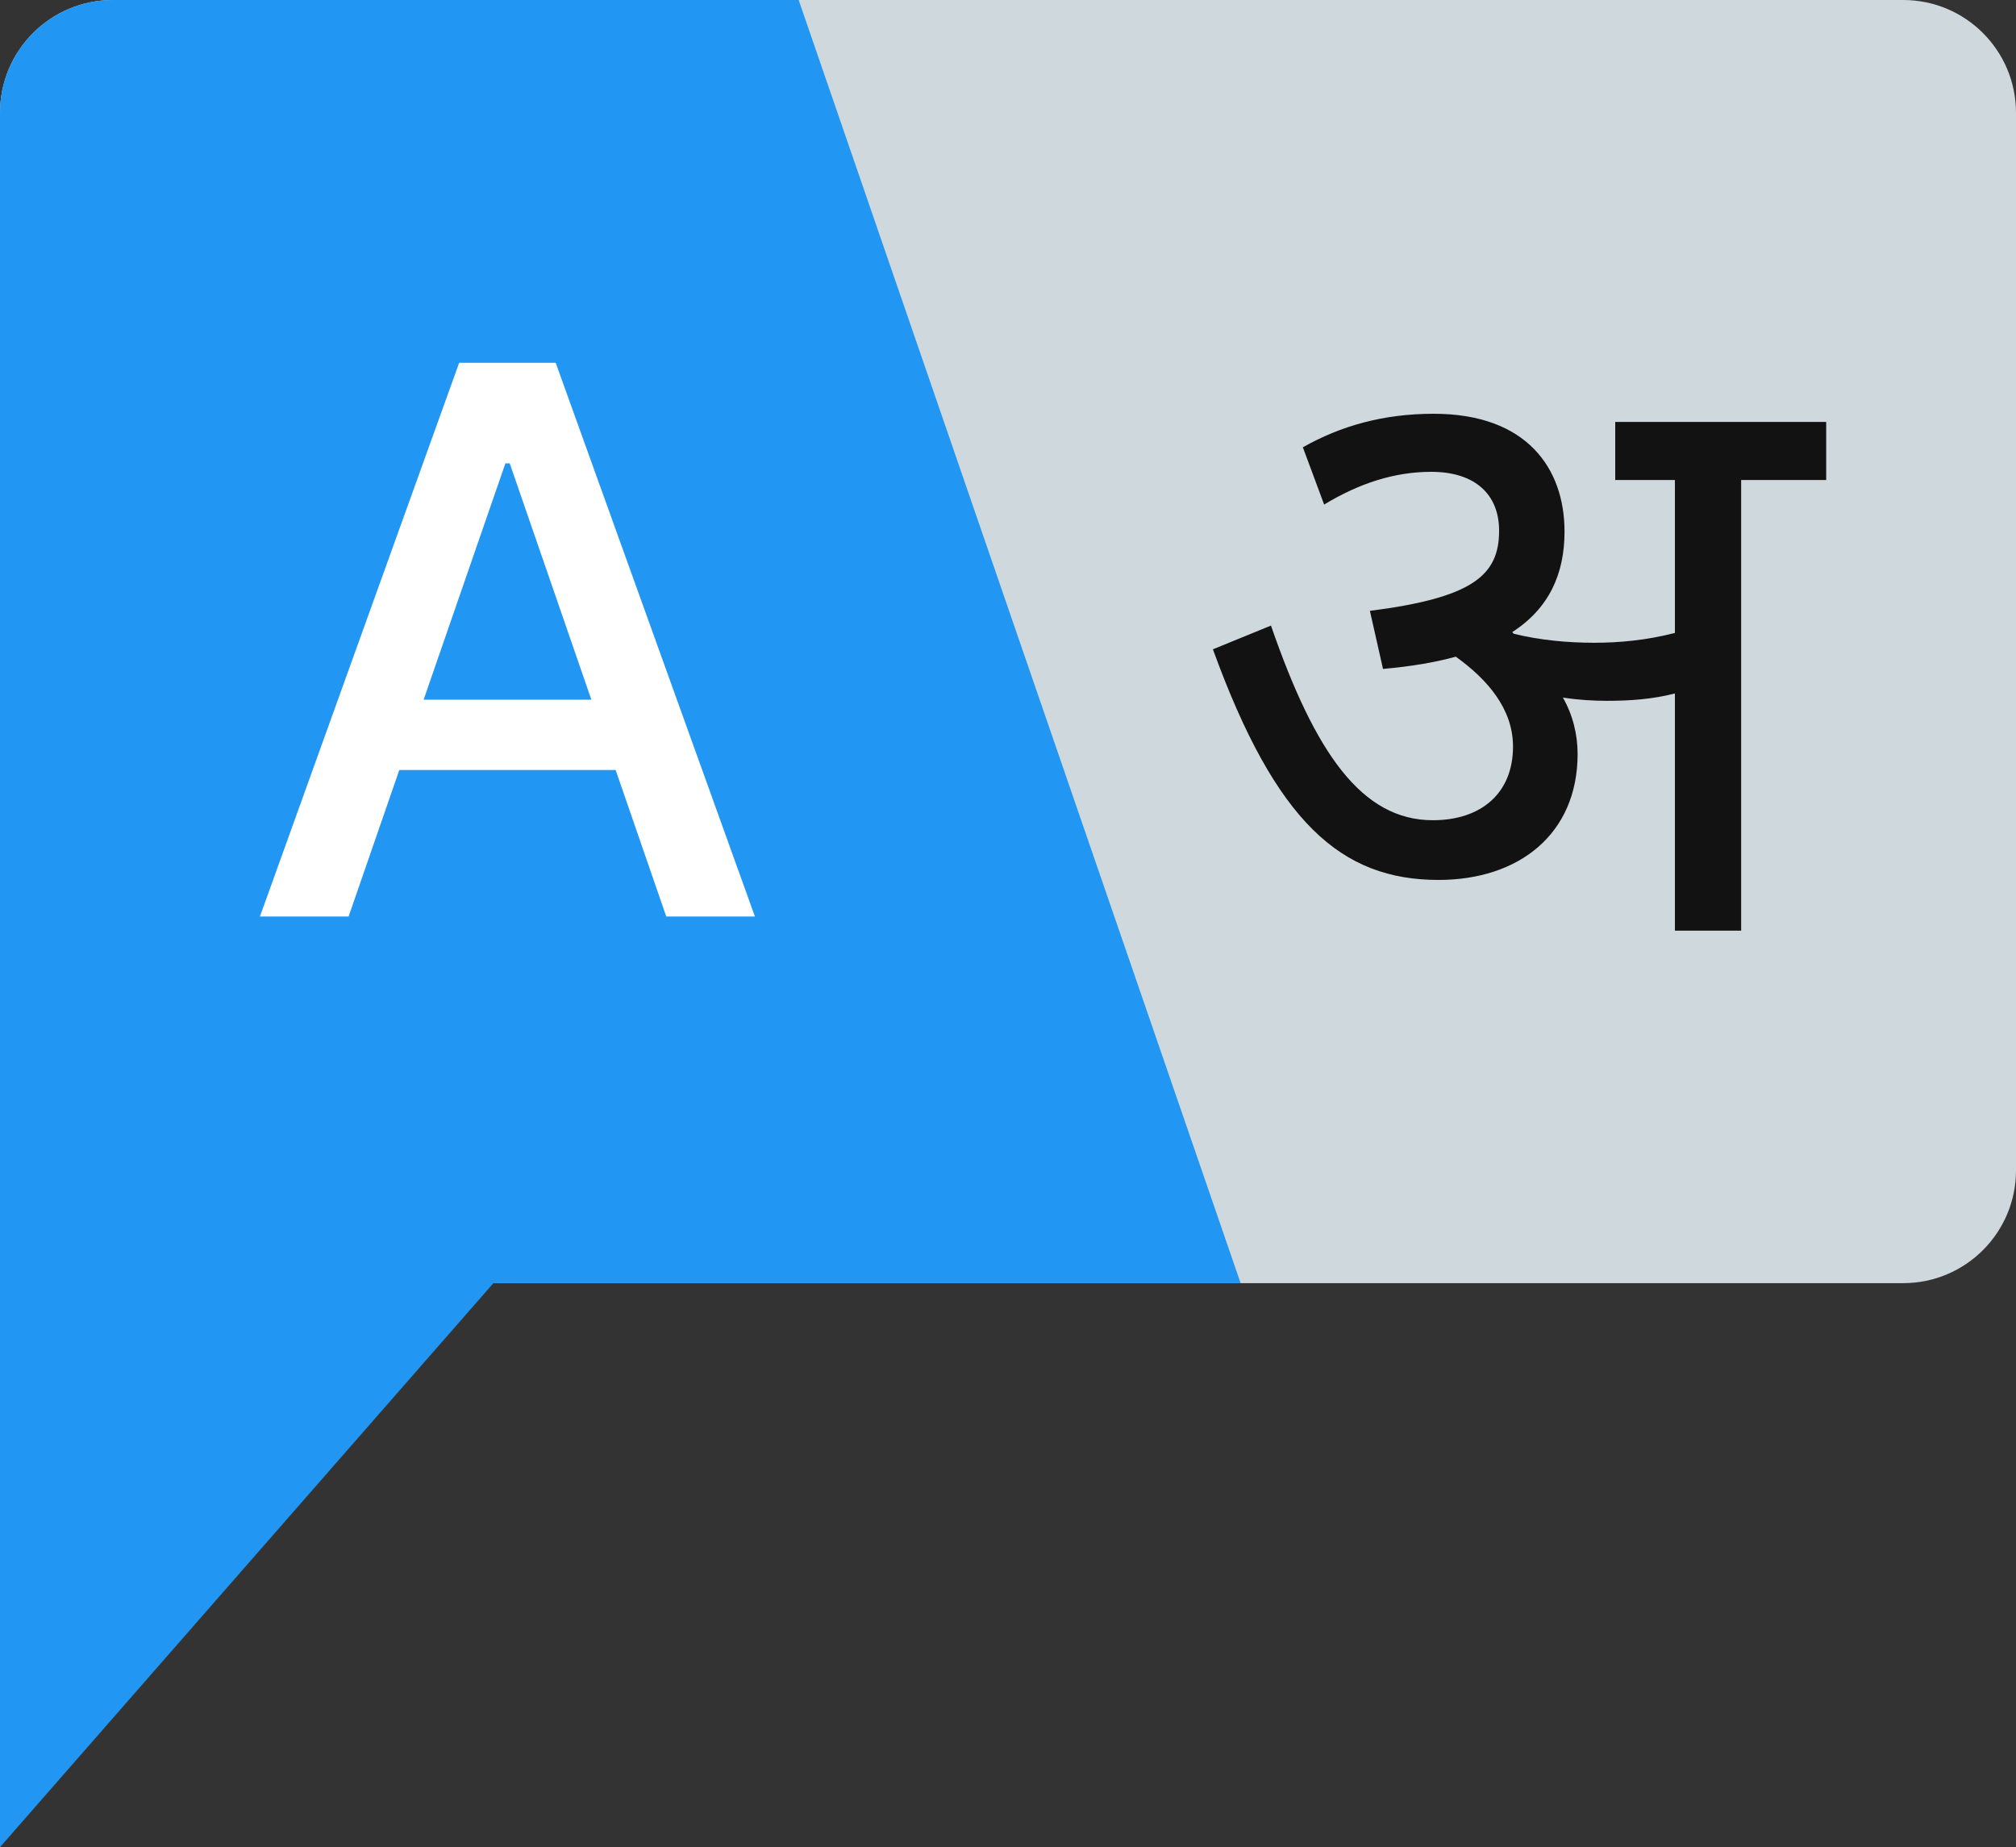 <svg width="143" height="131" viewBox="0 0 143 131" fill="none" xmlns="http://www.w3.org/2000/svg">
<rect x="0" y="0" width="143" height="131" fill="#333333" stroke="none"/>
<path d="M0 8C0 3.582 3.582 0 8 0H135C139.418 0 143 3.582 143 8V83C143 87.418 139.418 91 135 91H0V8Z" fill="#CFD8DC"/>
<path d="M111.904 53.472C111.904 59.156 107.728 62.404 102.044 62.404C95.141 62.404 90.501 58.344 86.035 46.048L90.153 44.366C93.285 53.414 96.591 58.17 101.638 58.17C105.06 58.17 107.322 56.256 107.322 52.95C107.322 50.282 105.524 48.194 103.262 46.57C101.812 46.976 100.072 47.266 98.1 47.44L97.171 43.322C104.422 42.394 106.336 40.828 106.336 37.638C106.336 35.086 104.654 33.462 101.522 33.462C98.912 33.462 96.418 34.274 93.924 35.782L92.415 31.722C95.084 30.214 98.1 29.344 101.696 29.344C108.308 29.344 110.976 33.23 110.976 37.696C110.976 40.712 109.874 43.148 107.264 44.83L107.38 44.946C109.236 45.41 111.266 45.584 113.064 45.584C114.862 45.584 116.776 45.41 118.806 44.888V34.042H114.572V29.924H129.536V34.042H123.504V66H118.806V49.18C117.24 49.586 115.616 49.702 113.992 49.702C113.064 49.702 111.962 49.644 110.86 49.47C111.556 50.688 111.904 52.08 111.904 53.472Z" fill="#121212"/>
<path d="M35 91H88L56.651 0H8C3.582 0 0 3.582 0 8V131L35 91Z" fill="#2196F3"/>
<path d="M24.727 65H18.437L32.57 25.727H39.416L53.549 65H47.259L36.156 32.861H35.849L24.727 65ZM25.782 49.621H46.185V54.606H25.782V49.621Z" fill="white"/>
</svg>
